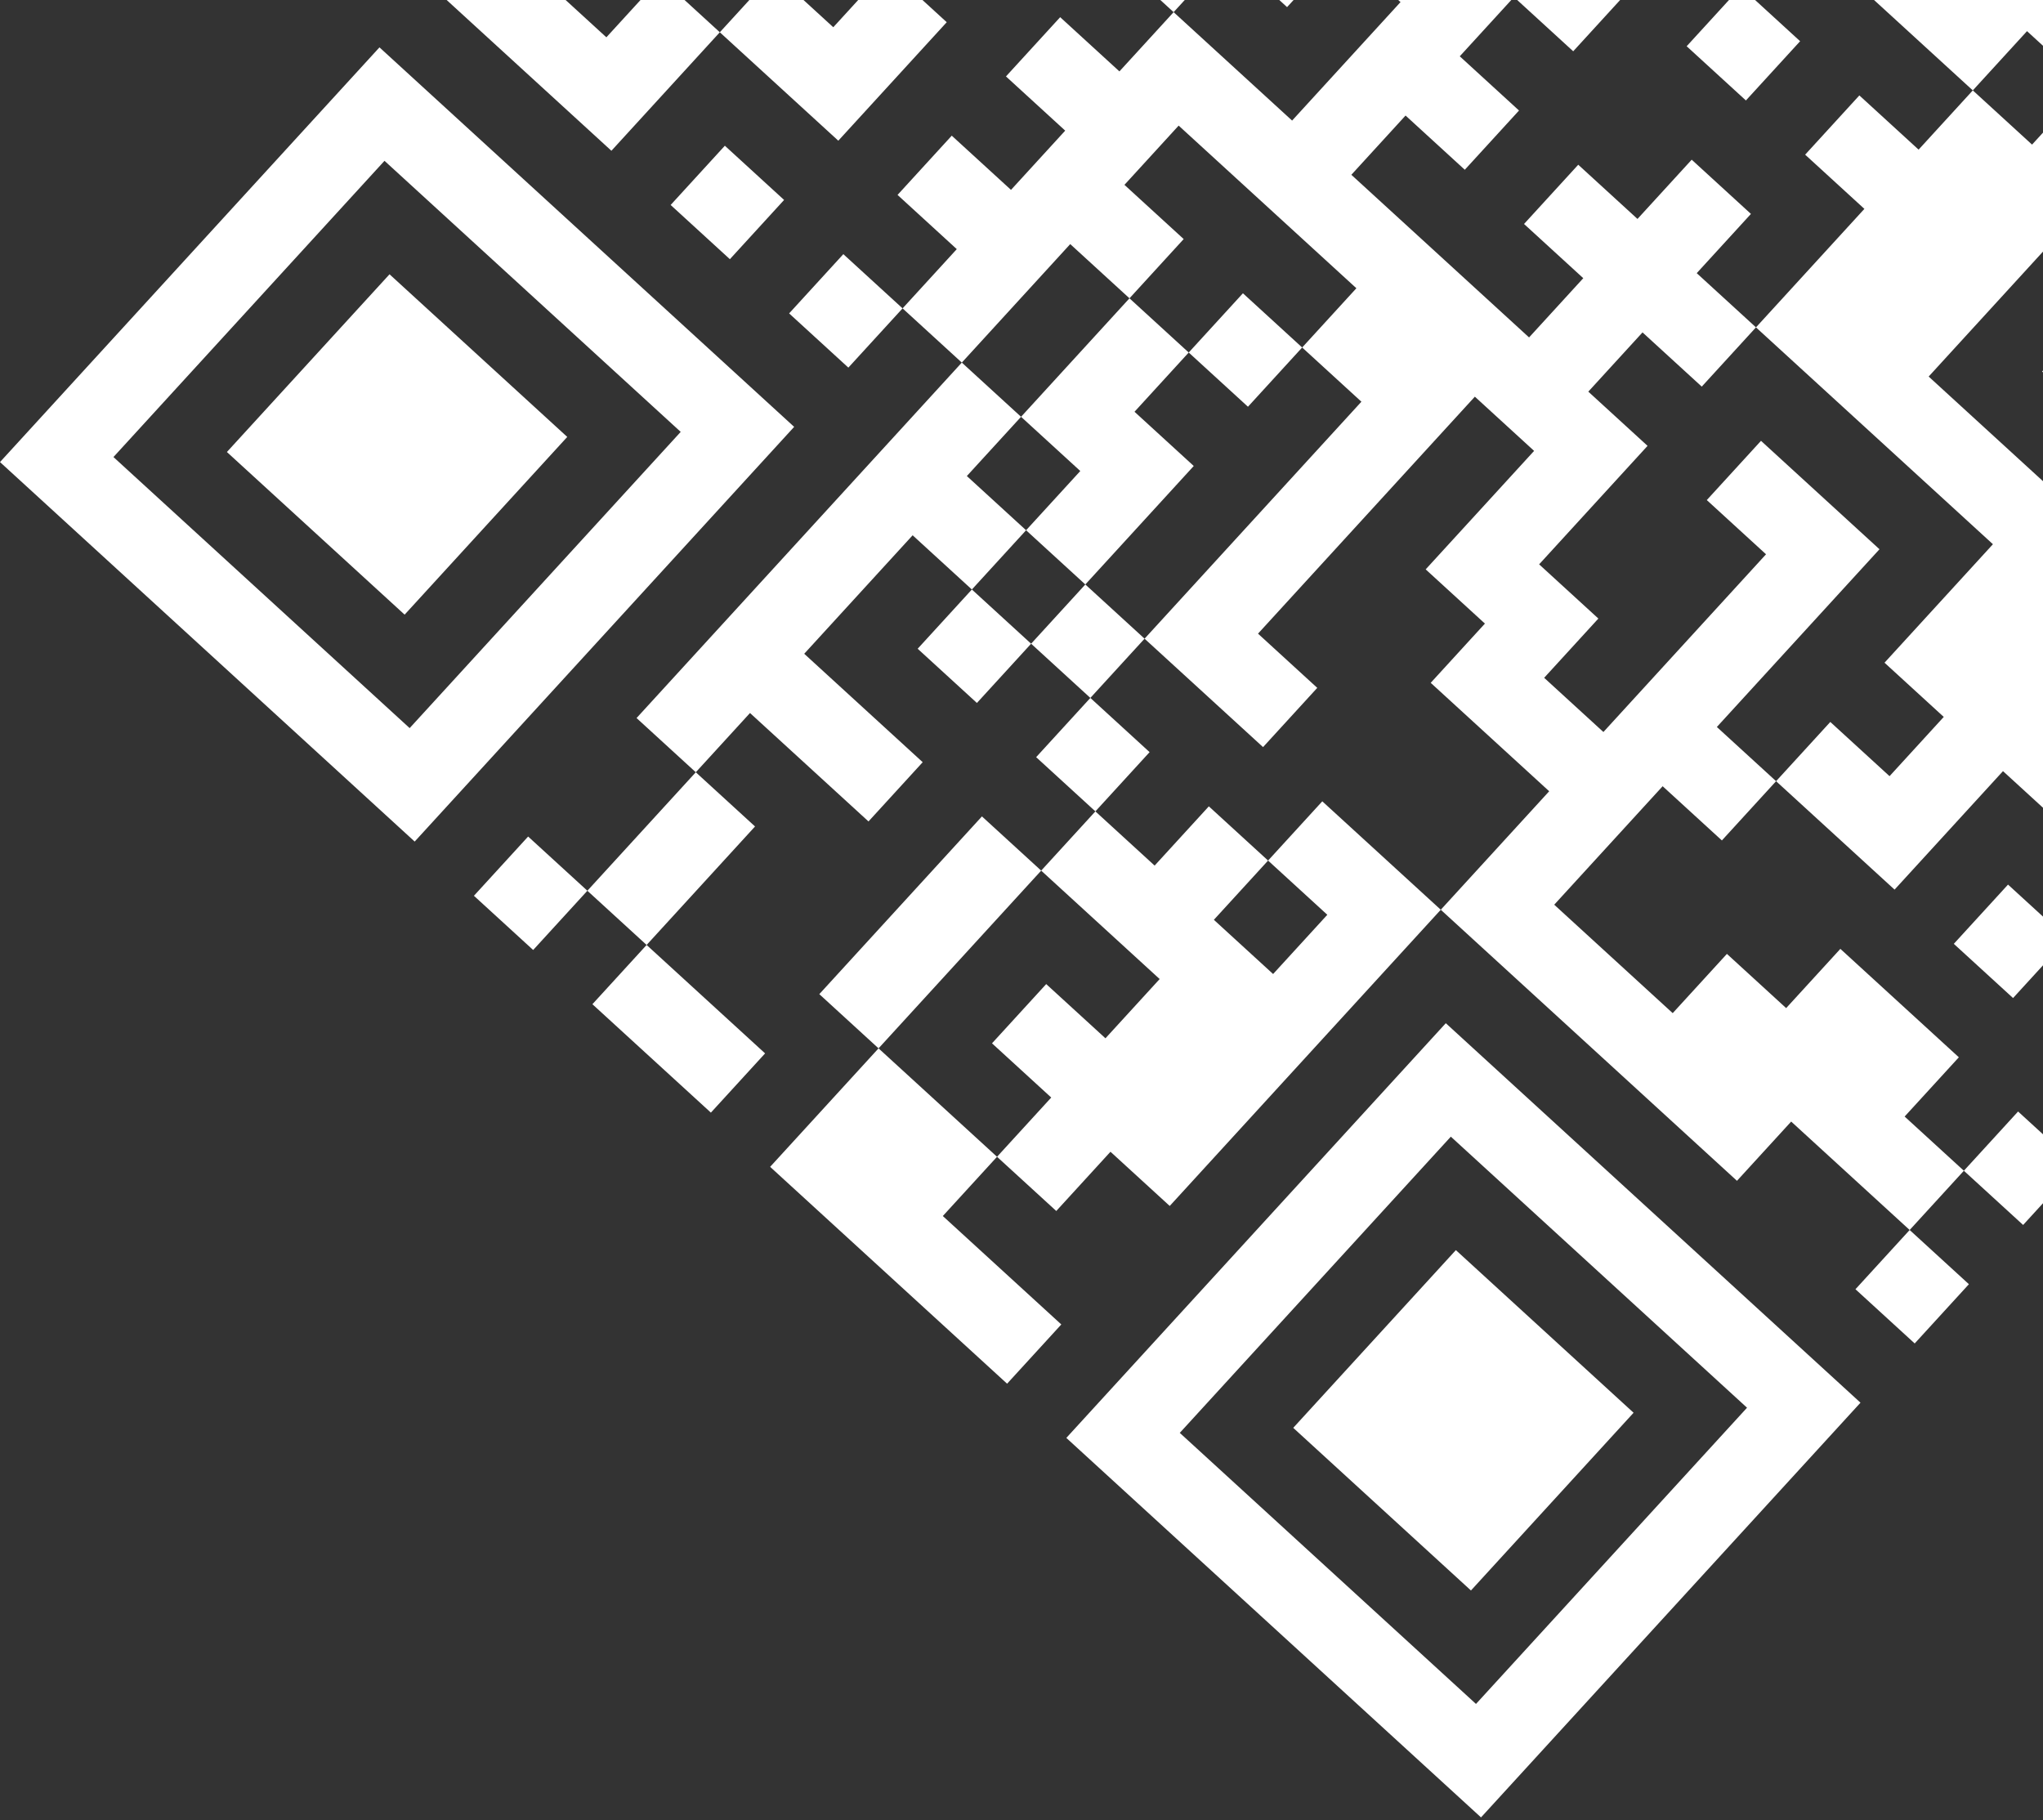 <svg width="403" height="359" viewBox="0 0 403 359" fill="none" xmlns="http://www.w3.org/2000/svg">
<rect x="0" y="0" width="403" height="359" fill="#333333" stroke="none"/>
<path d="M0 91.143L74.854 9.343L156.654 84.197L81.8 165.997L0 91.143ZM85.547 -2.342L106.934 -25.714L118.62 -15.021L107.926 -3.335L119.612 7.359L130.306 -4.327L141.991 6.366L120.605 29.738L85.547 -2.342ZM149.708 -72.457L160.401 -84.143L172.087 -73.449L161.394 -61.764L149.708 -72.457ZM192.481 -119.2L267.335 -201L349.136 -126.146L274.282 -44.346L192.481 -119.2ZM22.379 90.151L80.808 143.618L134.275 85.189L75.846 31.722L22.379 90.151ZM182.78 -85.135L193.474 -96.821L275.274 -21.967L285.967 -33.653L297.653 -22.959L286.96 -11.273L298.645 -0.58L287.952 11.106L299.638 21.799L288.944 33.485L277.259 22.791L266.565 34.477L301.622 66.558L312.316 54.872L300.63 44.178L311.323 32.493L323.009 43.186L333.703 31.5L345.388 42.194L334.695 53.88L346.381 64.573L335.687 76.259L324.002 65.565L313.308 77.251L324.994 87.944L303.607 111.316L315.293 122.009L304.599 133.695L316.285 144.388L348.365 109.331L336.68 98.638L347.373 86.952L370.745 108.339L338.664 143.396L350.35 154.089L339.657 165.775L327.971 155.082L306.584 178.453L329.956 199.84L340.649 188.154L352.335 198.848L363.028 187.162L386.4 208.549L375.706 220.235L387.392 230.928L376.698 242.614L353.327 221.227L342.634 232.913L284.205 179.446L305.592 156.074L282.22 134.687L292.914 123.002L281.228 112.308L302.615 88.937L290.929 78.243L248.155 124.986L259.841 135.68L249.148 147.365L225.776 125.979L268.55 79.236L256.864 68.542L267.558 56.856L232.5 24.776L221.807 36.462L233.493 47.155L222.799 58.841L211.113 48.148L189.727 71.519L178.041 60.826L188.734 49.14L177.049 38.447L187.742 26.761L199.428 37.454L210.121 25.768L198.435 15.075L209.129 3.389L220.815 14.083L231.508 2.397L254.879 23.784L276.266 0.412L264.581 -10.281L253.887 1.405L242.201 -9.289L252.895 -20.974L182.78 -85.135ZM214.861 -120.192L273.289 -66.725L326.756 -125.154L268.328 -178.621L214.861 -120.192ZM44.758 89.159L76.839 54.102L111.896 86.182L79.816 121.239L44.758 89.159ZM140.999 -16.013L151.692 -27.699L163.378 -17.005L152.685 -5.319L140.999 -16.013ZM162.386 -39.384L183.773 -62.756L195.458 -52.062L184.765 -40.377L196.451 -29.683L207.144 -41.369L242.201 -9.289L231.508 2.397L208.137 -18.99L197.443 -7.304L162.386 -39.384ZM237.24 -121.184L269.32 -156.242L304.377 -124.161L272.297 -89.104L237.24 -121.184ZM141.991 6.366L152.685 -5.319L164.371 5.374L175.064 -6.312L186.75 4.382L165.363 27.753L141.991 6.366ZM132.29 40.431L142.984 28.745L154.669 39.439L143.976 51.125L132.29 40.431ZM155.662 61.818L166.355 50.132L178.041 60.826L167.347 72.511L155.662 61.818ZM93.486 176.691L104.179 165.005L115.865 175.698L105.172 187.384L93.486 176.691ZM125.566 141.634L189.727 71.519L201.412 82.213L190.719 93.898L202.405 104.592L191.711 116.277L180.026 105.584L158.639 128.955L182.01 150.342L171.317 162.028L147.945 140.641L137.252 152.327L125.566 141.634ZM307.354 -57.024L318.048 -68.71L329.733 -58.016L340.427 -69.702L328.741 -80.395L360.821 -115.453L372.507 -104.759L361.814 -93.073L373.499 -82.38L352.113 -59.009L363.798 -48.315L385.185 -71.687L373.499 -82.38L384.193 -94.066L419.25 -61.986L408.557 -50.3L396.871 -60.993L364.791 -25.936L341.419 -47.323L330.726 -35.637L342.411 -24.944L310.331 10.114L298.645 -0.58L320.032 -23.951L308.347 -34.645L319.04 -46.331L307.354 -57.024ZM115.865 175.698L137.252 152.327L148.938 163.02L127.551 186.392L115.865 175.698ZM201.412 82.213L222.799 58.841L234.485 69.534L223.792 81.22L235.477 91.914L214.09 115.285L202.405 104.592L213.098 92.906L201.412 82.213ZM116.857 198.078L127.551 186.392L150.922 207.779L140.229 219.464L116.857 198.078ZM181.018 127.963L191.711 116.277L203.397 126.971L192.704 138.657L181.018 127.963ZM234.485 69.534L245.178 57.849L256.864 68.542L246.171 80.228L234.485 69.534ZM203.397 126.971L214.09 115.285L225.776 125.979L215.083 137.664L203.397 126.971ZM161.616 196.093L193.696 161.036L205.382 171.729L173.301 206.786L161.616 196.093ZM204.389 149.35L215.083 137.664L226.769 148.358L216.075 160.043L204.389 149.35ZM332.71 9.121L343.404 -2.565L355.09 8.129L344.396 19.815L332.71 9.121ZM151.915 230.158L173.301 206.786L196.673 228.173L185.979 239.859L209.351 261.246L198.658 272.931L151.915 230.158ZM205.382 171.729L216.075 160.043L227.761 170.737L238.454 159.051L250.14 169.745L239.447 181.43L251.132 192.124L261.826 180.438L250.14 169.745L260.833 158.059L284.205 179.446L230.738 237.874L219.052 227.181L208.359 238.867L196.673 228.173L207.366 216.487L195.681 205.794L206.374 194.108L218.06 204.802L228.753 193.116L205.382 171.729ZM365.783 -3.557L376.476 -15.243L388.162 -4.549L409.549 -27.921L397.863 -38.614L408.557 -50.3L420.242 -39.606L430.936 -51.292L454.307 -29.905L443.614 -18.22L431.928 -28.913L421.235 -17.227L432.92 -6.534L443.614 -18.22L466.985 3.167L445.598 26.539L422.227 5.152L411.534 16.838L399.848 6.144L389.154 17.83L365.783 -3.557ZM356.082 30.508L366.775 18.822L378.461 29.516L389.154 17.83L400.84 28.523L411.534 16.838L469.962 70.305L448.575 93.676L460.261 104.37L449.568 116.055L461.253 126.749L450.56 138.434L438.874 127.741L428.181 139.427L416.495 128.733L405.802 140.419L452.545 183.193L431.158 206.564L419.472 195.871L430.166 184.185L395.108 152.105L373.721 175.476L350.35 154.089L361.043 142.404L372.729 153.097L383.423 141.411L371.737 130.718L393.124 107.347L346.381 64.573L367.768 41.201L356.082 30.508ZM380.446 74.274L415.503 106.354L447.583 71.297L412.526 39.217L380.446 74.274ZM210.343 283.625L285.197 201.825L366.997 276.679L292.143 358.479L210.343 283.625ZM402.825 73.282L413.518 61.596L425.204 72.289L414.511 83.975L402.825 73.282ZM466.985 3.167L477.679 -8.519L489.364 2.175L478.671 13.861L466.985 3.167ZM232.722 282.633L291.151 336.1L344.618 277.671L286.19 224.204L232.722 282.633ZM467.978 25.546L478.671 13.861L490.357 24.554L479.663 36.24L467.978 25.546ZM255.102 281.64L287.182 246.583L322.239 278.663L290.159 313.721L255.102 281.64ZM490.357 24.554L501.05 12.868L559.479 66.335L548.785 78.021L537.1 67.328L515.713 90.699L504.027 80.006L493.334 91.692L505.019 102.385L483.633 125.756L471.947 115.063L482.64 103.377L470.955 92.684L503.035 57.627L491.349 46.933L502.042 35.248L490.357 24.554ZM385.407 186.17L396.101 174.484L407.786 185.177L397.093 196.863L385.407 186.17ZM366.005 254.3L376.698 242.614L388.384 253.307L377.691 264.993L366.005 254.3ZM387.392 230.928L398.085 219.242L409.771 229.936L399.078 241.621L387.392 230.928ZM451.552 160.814L472.939 137.442L484.625 148.136L463.238 171.507L451.552 160.814ZM505.019 102.385L515.713 90.699L527.399 101.393L516.705 113.078L505.019 102.385Z" fill="white"/>
</svg>
